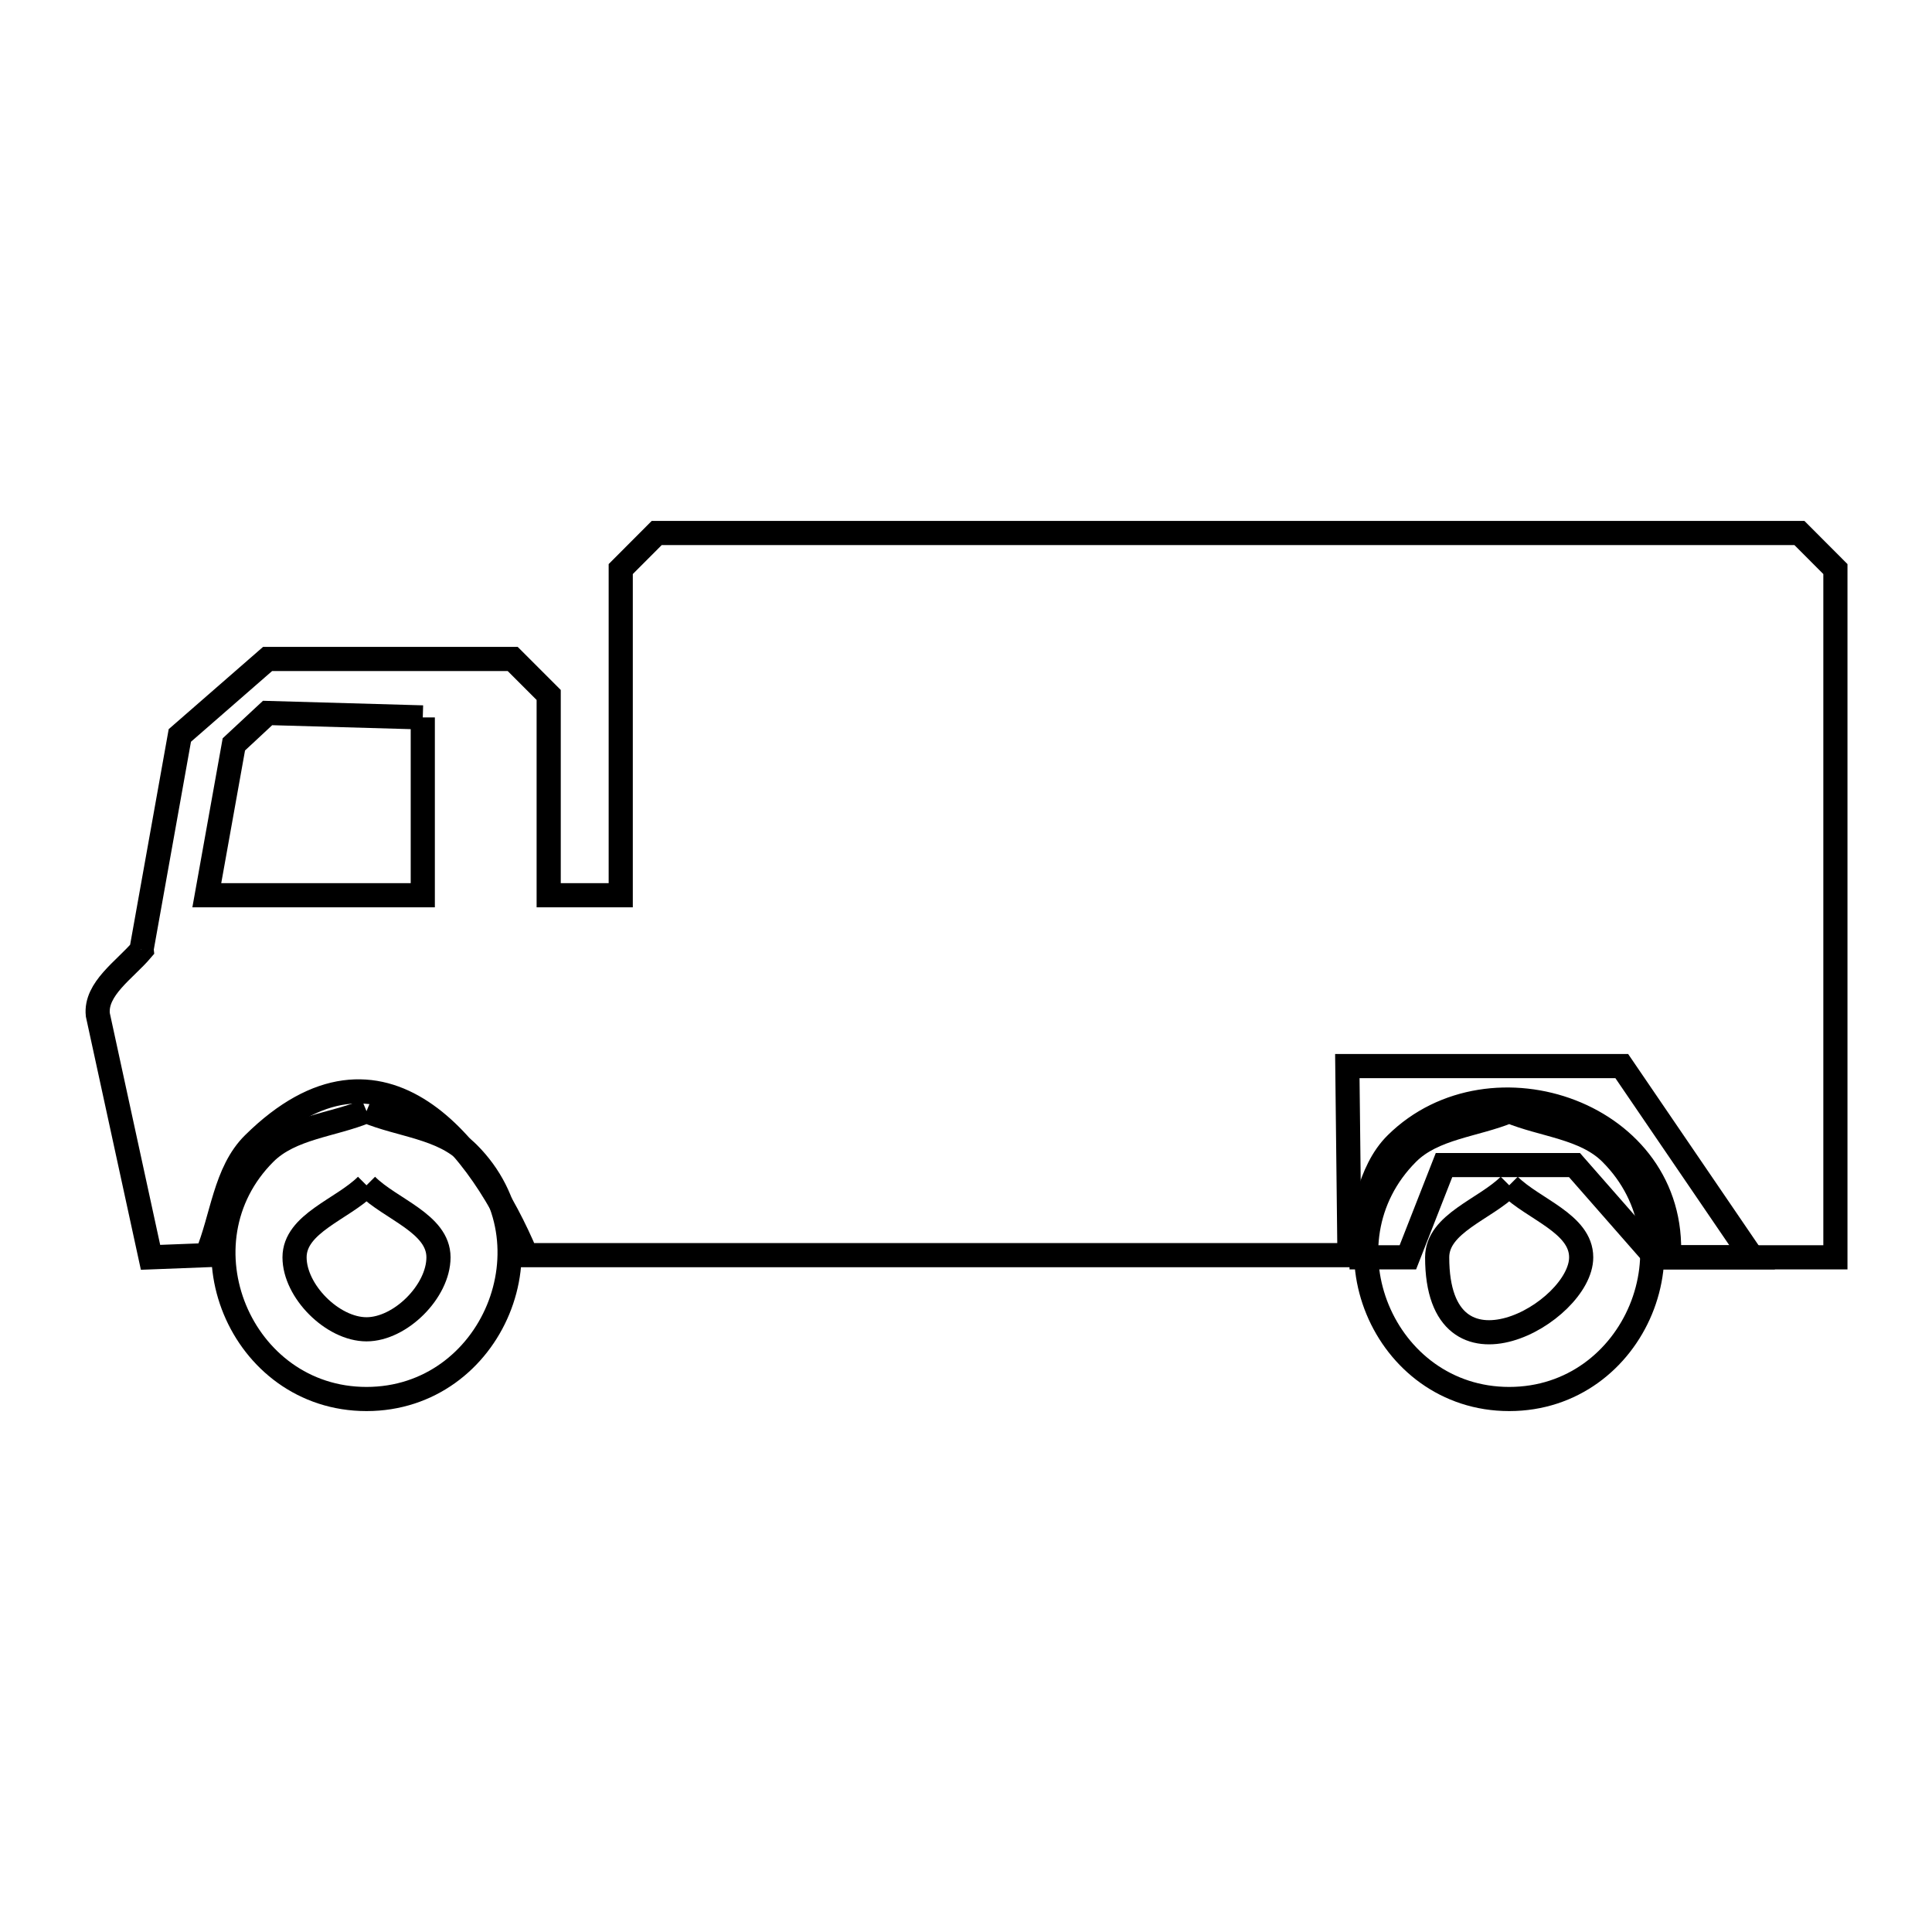 <svg xmlns="http://www.w3.org/2000/svg" viewBox="0.0 0.0 24.0 24.0" height="200px" width="200px"><path fill="none" stroke="black" stroke-width=".3" stroke-opacity="1.0"  filling="0" d="M5.252 8.912 L5.252 11.121 L2.569 11.121 L2.905 9.247 C3.044 9.117 3.184 8.987 3.324 8.857 L5.252 8.912"></path>
<path fill="none" stroke="black" stroke-width=".3" stroke-opacity="1.0"  filling="0" d="M1.759 11.791 L2.234 9.136 C2.597 8.819 2.96 8.503 3.324 8.186 L6.369 8.186 C6.518 8.335 6.667 8.484 6.816 8.633 L6.816 11.121 L7.711 11.121 L7.711 7.069 C7.86 6.919 8.009 6.77 8.158 6.621 L15.255 6.621 L22.353 6.621 C22.502 6.77 22.651 6.919 22.8 7.069 L22.8 11.344 L22.8 15.619 L20.731 15.619 C20.83 13.837 18.527 13.042 17.345 14.208 C16.989 14.559 16.958 15.13 16.764 15.592 L11.651 15.592 L6.537 15.592 C5.983 14.272 4.757 12.622 3.15 14.208 C2.794 14.559 2.763 15.13 2.569 15.592 L1.87 15.619 L1.215 12.605 C1.182 12.283 1.55 12.047 1.76 11.8 L1.759 11.791"></path>
<path fill="none" stroke="black" stroke-width=".3" stroke-opacity="1.0"  filling="0" d="M4.553 13.803 L4.553 13.803 C4.974 13.978 5.495 14.004 5.817 14.327 C6.925 15.435 6.119 17.379 4.553 17.379 C2.986 17.379 2.181 15.435 3.289 14.327 C3.611 14.004 4.131 13.978 4.553 13.803 L4.553 13.803"></path>
<path fill="none" stroke="black" stroke-width=".3" stroke-opacity="1.0"  filling="0" d="M18.748 13.803 L18.748 13.803 C19.169 13.978 19.69 14.004 20.012 14.327 C21.12 15.435 20.314 17.379 18.748 17.379 C17.181 17.379 16.377 15.435 17.484 14.327 C17.806 14.004 18.326 13.978 18.748 13.803 L18.748 13.803"></path>
<path fill="none" stroke="black" stroke-width=".3" stroke-opacity="1.0"  filling="0" d="M4.553 14.724 L4.553 14.724 C4.851 15.022 5.447 15.197 5.447 15.619 C5.447 16.041 4.974 16.513 4.553 16.513 C4.131 16.513 3.659 16.04 3.659 15.619 C3.659 15.197 4.255 15.022 4.553 14.724 L4.553 14.724"></path>
<path fill="none" stroke="black" stroke-width=".3" stroke-opacity="1.0"  filling="0" d="M18.748 14.724 L18.748 14.724 C19.046 15.022 19.642 15.197 19.642 15.619 C19.642 16.307 17.853 17.315 17.853 15.619 C17.853 15.197 18.449 15.022 18.748 14.724 L18.748 14.724"></path>
<path fill="none" stroke="black" stroke-width=".3" stroke-opacity="1.0"  filling="0" d="M16.764 15.619 L16.737 13.243 L20.146 13.243 L21.766 15.619 L20.564 15.619 L19.559 14.473 L17.938 14.473 L17.489 15.619 L16.764 15.619"></path></svg>